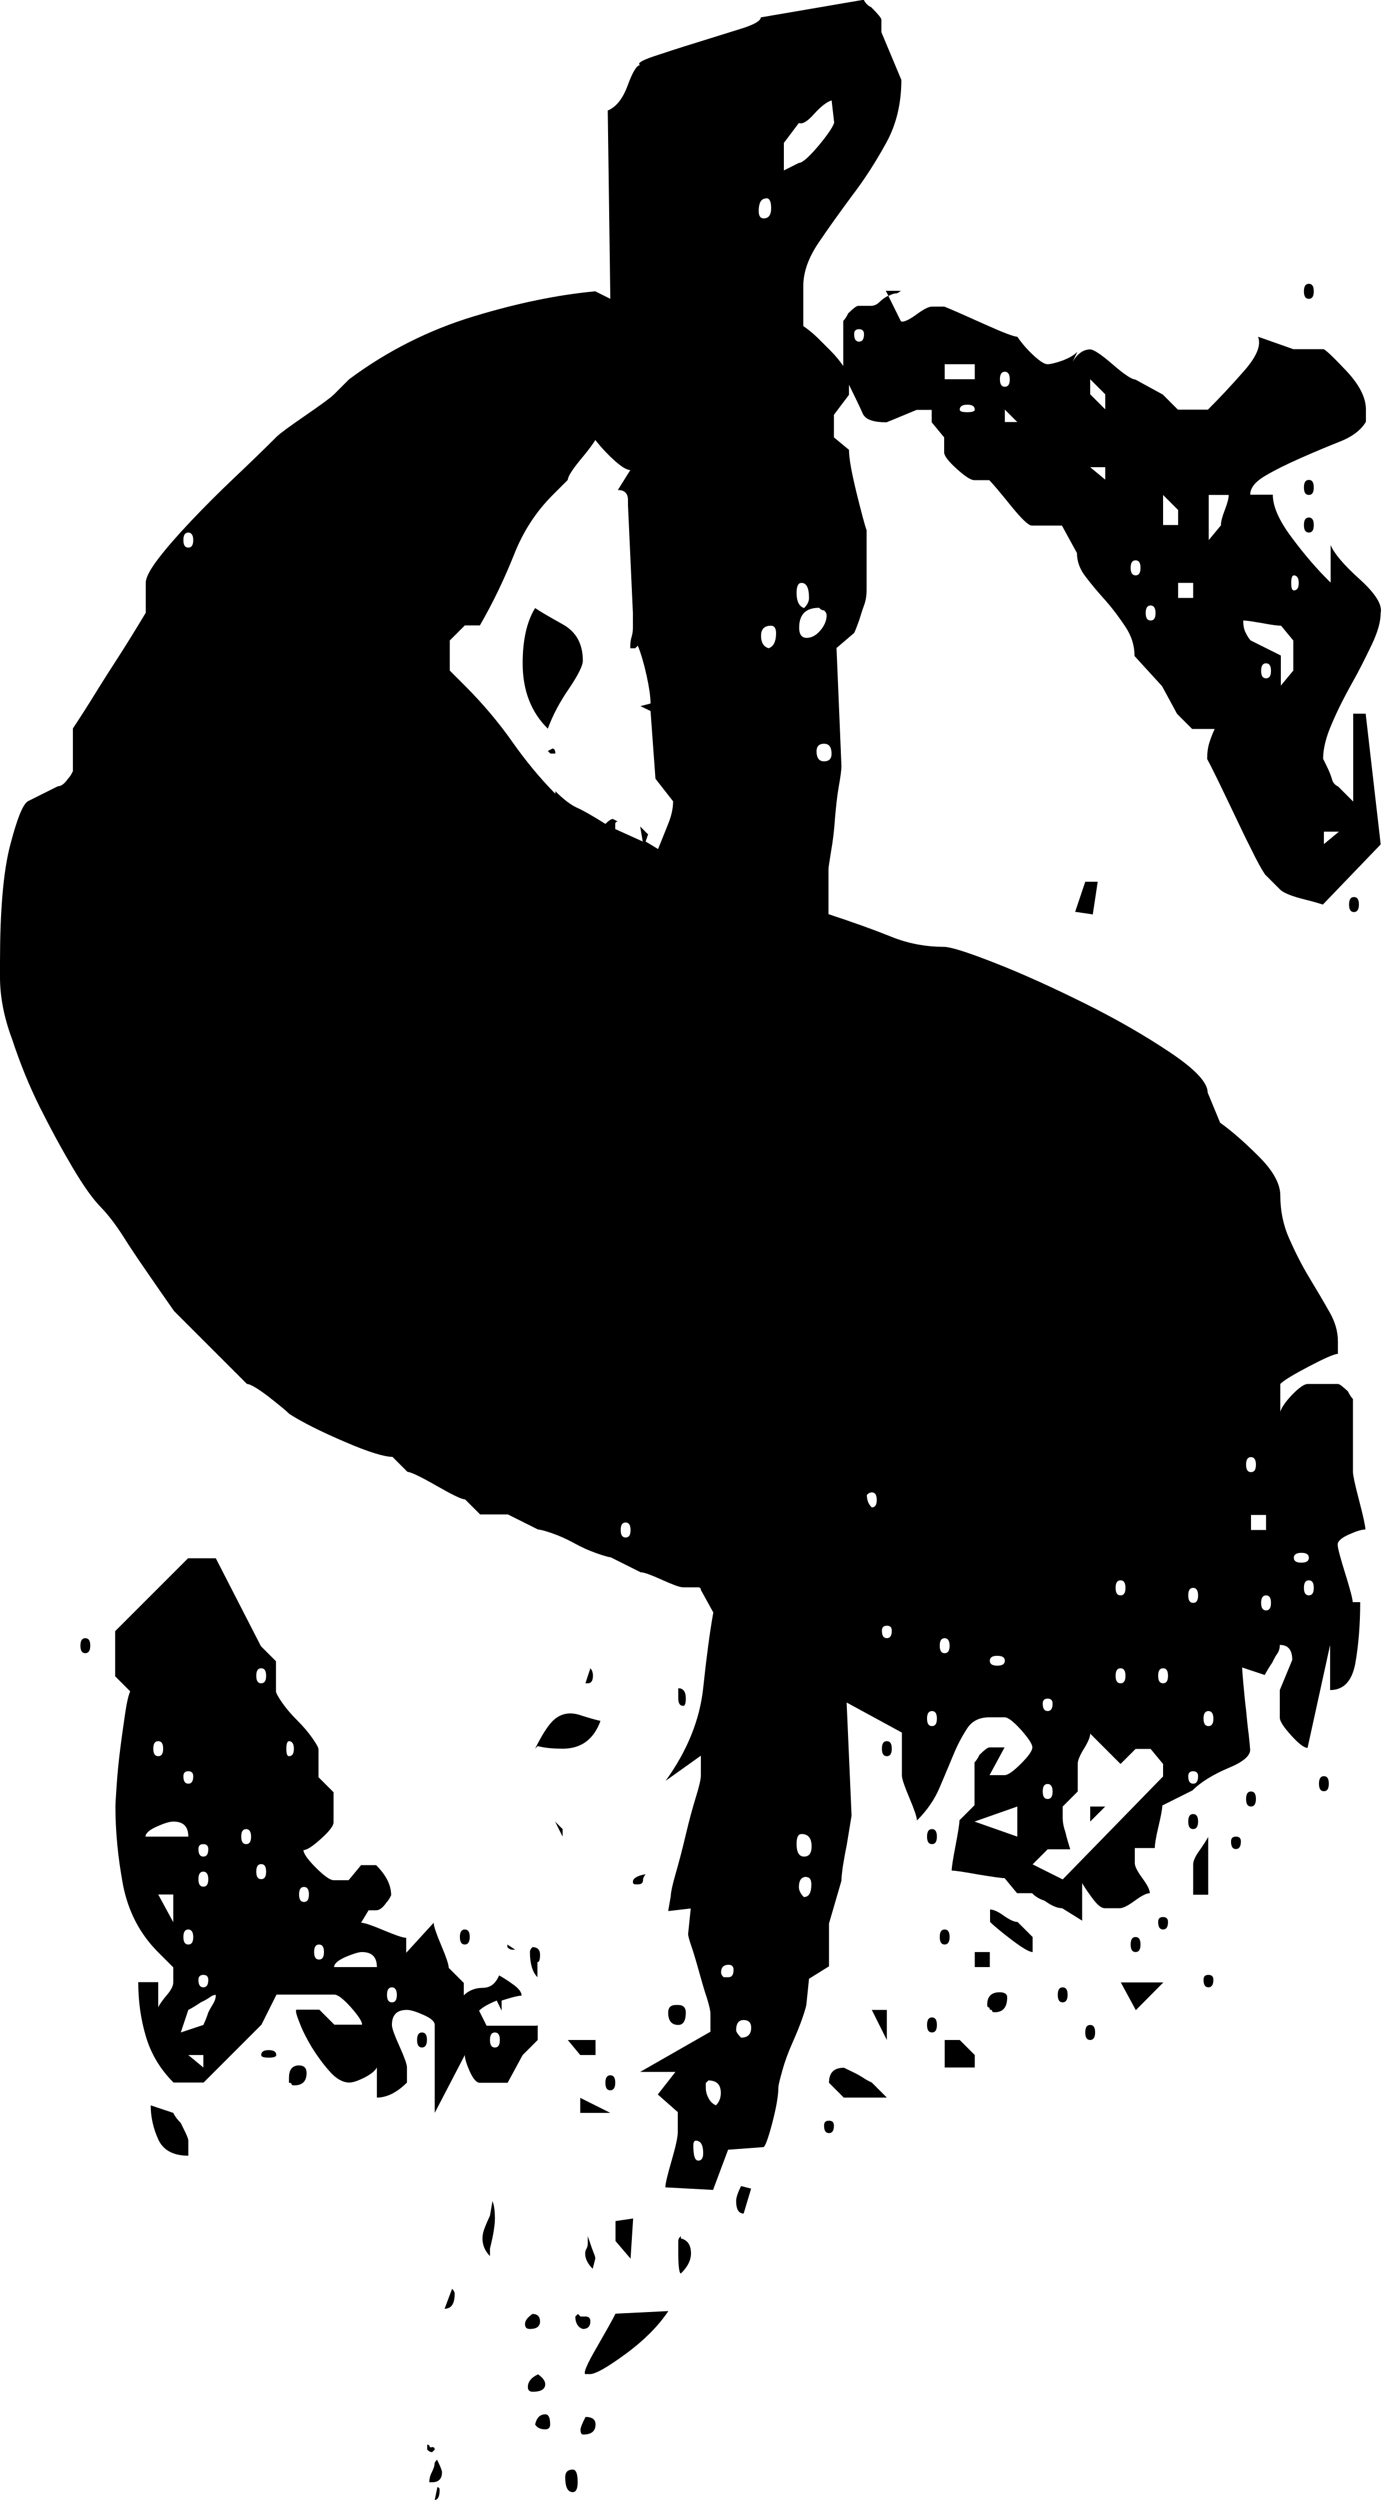 <?xml version="1.0" encoding="UTF-8"?>
<svg id="Layer_2" data-name="Layer 2" xmlns="http://www.w3.org/2000/svg" viewBox="0 0 53.28 96.37">
  <g id="_Шар_1" data-name="Шар 1">
    <path d="M34.77,12.4c.13,0,.32-.1.58-.29.26-.19.45-.29.58-.29h.48c.32.13.84.36,1.55.68.71.32,1.13.48,1.26.48.13.19.29.39.48.58.32.32.55.48.68.48.13,0,.32-.05.58-.14.26-.1.45-.21.58-.34l-.19.39c.19-.32.42-.48.68-.48.13,0,.42.19.87.58.45.39.74.58.87.58l1.06.58.58.58h1.16c.45-.45.92-.95,1.4-1.5.48-.55.66-.98.53-1.31l1.36.48h1.16c.06,0,.35.27.87.82.52.55.77,1.05.77,1.5v.48c-.19.32-.53.58-1.02.77-.48.19-.98.4-1.5.63-.52.23-.97.45-1.36.68-.39.23-.58.47-.58.73h.87c0,.45.24,1,.73,1.65.48.65.98,1.23,1.5,1.74v-1.45c.13.32.5.76,1.11,1.31.61.55.89.99.82,1.31,0,.32-.11.73-.34,1.21-.23.48-.48.99-.77,1.5-.29.52-.55,1.03-.77,1.55-.23.52-.34.97-.34,1.36l.19.39c.06.13.11.26.15.39.03.13.11.23.24.29l.58.58v-3.39s.48,0,.48,0l.58,5.04-2.23,2.32c-.19-.06-.42-.13-.68-.19-.52-.13-.84-.26-.97-.39l-.58-.58c-.13-.19-.31-.52-.53-.97-.23-.45-.45-.92-.68-1.4-.23-.48-.44-.92-.63-1.31-.19-.39-.32-.64-.39-.77,0-.26.03-.48.1-.68.06-.19.13-.35.19-.48h-.87s-.58-.58-.58-.58l-.58-1.07-1.06-1.16c0-.39-.11-.76-.34-1.11-.23-.35-.48-.69-.77-1.02-.29-.32-.55-.63-.77-.92-.23-.29-.34-.6-.34-.92l-.58-1.06h-1.16c-.13,0-.4-.26-.82-.78-.42-.52-.69-.84-.82-.97h-.58c-.13,0-.36-.15-.68-.44-.32-.29-.48-.5-.48-.63v-.58s-.48-.58-.48-.58v-.48s-.58,0-.58,0l-1.16.48c-.52,0-.82-.11-.92-.34-.1-.23-.28-.6-.53-1.11v.39s-.58.77-.58.77v.87s.58.48.58.48c0,.32.1.87.29,1.65.19.77.32,1.26.39,1.45v2.32c0,.19-.03.39-.1.58-.07.19-.13.39-.19.58-.07.19-.13.36-.19.48l-.68.58.19,4.55c0,.13-.03.39-.1.77-.07.39-.11.81-.15,1.26-.03.45-.08.87-.15,1.26-.06.39-.1.61-.1.68v1.74c.97.32,1.78.61,2.42.87.64.26,1.32.39,2.03.39.26,0,.92.21,1.99.63,1.07.42,2.21.94,3.44,1.55,1.23.61,2.32,1.24,3.29,1.89.97.65,1.45,1.16,1.45,1.55l.48,1.16c.45.32.95.76,1.5,1.31.55.55.82,1.05.82,1.5,0,.58.11,1.13.34,1.65.23.52.48,1.02.77,1.5.29.48.55.92.77,1.31.23.39.34.77.34,1.16v.48c-.13,0-.5.16-1.11.48-.61.32-.99.55-1.11.68v1.07c.06-.19.23-.42.48-.68.26-.26.45-.39.58-.39h1.16c.06,0,.19.1.39.29.06.13.13.23.19.29v2.81c0,.13.08.5.24,1.11.16.61.24.99.24,1.11-.13,0-.34.06-.63.19-.29.13-.44.26-.44.39,0,.13.1.5.29,1.11.19.61.29.99.29,1.11h.29c0,.9-.07,1.69-.19,2.37-.13.68-.45,1.02-.97,1.02v-1.74s-.87,3.97-.87,3.97c-.13,0-.34-.16-.63-.48-.29-.32-.44-.55-.44-.68v-1.07s.48-1.16.48-1.16c0-.39-.16-.58-.48-.58,0,.13-.03.24-.1.34-.07.1-.13.21-.19.34-.13.19-.23.36-.29.48l-.87-.29c0,.13.02.36.05.68.03.32.06.65.1.97.03.32.06.63.1.92.03.29.05.47.05.53.06.26-.21.52-.82.77-.61.26-1.08.55-1.4.87l-1.16.58c0,.13-.05.4-.15.82-.1.42-.14.69-.14.82h-.77s0,.58,0,.58c0,.13.1.32.29.58.19.26.29.45.29.58-.13,0-.32.1-.58.29-.26.19-.45.29-.58.29h-.58c-.13,0-.29-.13-.48-.39-.19-.26-.32-.45-.39-.58v1.45s-.77-.48-.77-.48c-.19,0-.42-.1-.68-.29-.19-.06-.36-.16-.48-.29h-.58s-.48-.58-.48-.58c-.13,0-.47-.05-1.02-.14-.55-.1-.89-.15-1.02-.15,0-.13.05-.45.15-.97.1-.52.15-.84.15-.97l.58-.58v-1.65c.06-.06.13-.16.19-.29.19-.19.32-.29.39-.29h.58s-.58,1.07-.58,1.07h.58c.13,0,.34-.15.63-.44.29-.29.44-.5.44-.63,0-.13-.15-.35-.44-.68-.29-.32-.5-.48-.63-.48h-.58c-.39,0-.68.14-.87.44-.19.29-.37.63-.53,1.02-.16.39-.34.81-.53,1.26-.19.45-.48.87-.87,1.26,0-.13-.1-.42-.29-.87-.19-.45-.29-.74-.29-.87v-1.65s-2.13-1.16-2.13-1.16l.19,4.36-.19,1.16c-.07.32-.11.6-.15.82-.03.23-.05.4-.05.53l-.48,1.65v1.65s-.77.48-.77.48l-.1.97c0,.06-.05.24-.15.53-.1.29-.23.61-.39.97-.16.36-.29.71-.39,1.07-.1.36-.15.57-.15.63,0,.32-.08.79-.24,1.4-.16.61-.28.92-.34.92l-1.36.1-.58,1.55-1.84-.1c0-.13.08-.47.24-1.02.16-.55.24-.92.24-1.11v-.77s-.77-.68-.77-.68l.68-.87h-1.36s2.71-1.55,2.71-1.55v-.68c0-.13-.05-.34-.14-.63-.1-.29-.19-.61-.29-.97-.1-.35-.19-.68-.29-.97-.1-.29-.15-.47-.14-.53l.1-.97-.87.1.1-.58c0-.13.06-.42.19-.87.13-.45.26-.95.39-1.5.13-.55.26-1.03.39-1.45.13-.42.19-.69.19-.82v-.77s-1.36.97-1.36.97c.84-1.16,1.32-2.36,1.45-3.58.13-1.23.26-2.19.39-2.91l-.48-.87c0-.06-.03-.1-.1-.1h-.58c-.13,0-.4-.1-.82-.29-.42-.19-.69-.29-.82-.29l-1.16-.58c-.07,0-.24-.05-.53-.15s-.58-.23-.87-.39c-.29-.16-.58-.29-.87-.39-.29-.1-.47-.14-.53-.14l-1.16-.58h-1.07s-.58-.58-.58-.58c-.13,0-.5-.18-1.11-.53-.61-.35-.99-.53-1.11-.53l-.58-.58c-.32,0-.94-.19-1.84-.58-.91-.39-1.61-.74-2.13-1.07-.13-.13-.4-.35-.82-.68-.42-.32-.7-.48-.82-.48l-2.81-2.81c-.45-.64-.82-1.18-1.11-1.6-.29-.42-.58-.85-.87-1.31-.29-.45-.57-.81-.82-1.07-.32-.32-.69-.84-1.11-1.55-.42-.71-.84-1.48-1.26-2.32-.42-.84-.77-1.71-1.07-2.62C.14,39.19,0,38.39,0,37.67v-.58c0-2,.13-3.5.39-4.5.26-1,.48-1.57.68-1.7l1.16-.58c.13,0,.26-.1.39-.29.06-.06.13-.16.19-.29v-1.65c.26-.39.55-.84.87-1.36.32-.52.63-1,.92-1.45.29-.45.63-1,1.02-1.65v-1.16c0-.19.16-.5.48-.92.32-.42.74-.9,1.26-1.45.52-.55,1.07-1.1,1.65-1.65.58-.55,1.13-1.08,1.65-1.6.13-.13.5-.4,1.11-.82.61-.42.98-.69,1.11-.82l.58-.58c1.48-1.1,3.08-1.9,4.79-2.42,1.71-.52,3.28-.84,4.7-.97l.58.29-.1-7.26c.32-.13.58-.45.77-.97.19-.52.35-.78.48-.78-.13-.06.05-.18.53-.34.48-.16,1.03-.34,1.65-.53.61-.19,1.18-.37,1.7-.53.52-.16.77-.31.77-.44l3.97-.68c.06.13.16.23.29.29.26.26.39.42.39.48v.48s.77,1.84.77,1.84c0,.9-.19,1.71-.58,2.42-.39.71-.82,1.39-1.31,2.03-.48.65-.92,1.26-1.31,1.84-.39.58-.58,1.13-.58,1.65v1.55c.19.13.39.29.58.48.13.13.29.29.48.48.19.19.35.39.48.58v-1.74c.06-.06.13-.16.19-.29.19-.19.32-.29.39-.29h.48c.13,0,.24-.05.34-.15.1-.1.21-.18.34-.24l-.1-.19h.58c-.07.06-.13.1-.19.1-.06,0-.16.03-.29.1l.48.97ZM3.29,63.73c-.13,0-.19-.1-.19-.29,0-.19.06-.29.19-.29.13,0,.19.1.19.29,0,.19-.07.29-.19.29ZM20.73,78.06v.58s-.58.58-.58.58l-.58,1.07h-1.07c-.13,0-.26-.15-.39-.44-.13-.29-.19-.5-.19-.63l-1.16,2.23v-3.39c0-.13-.14-.26-.44-.39-.29-.13-.5-.19-.63-.19-.39,0-.58.19-.58.58,0,.13.1.4.29.82.19.42.29.7.29.82v.58c-.39.39-.78.58-1.16.58v-1.16c-.07.13-.23.26-.48.39-.26.13-.45.19-.58.19-.26,0-.52-.15-.77-.44-.26-.29-.48-.6-.68-.92-.19-.32-.36-.64-.48-.97-.13-.32-.16-.48-.1-.48h.87s.58.58.58.58h1.07c0-.13-.15-.35-.44-.68-.29-.32-.5-.48-.63-.48h-2.23s-.58,1.16-.58,1.16l-2.23,2.23h-1.16c-.52-.52-.87-1.11-1.07-1.79s-.29-1.37-.29-2.08h.77s0,.97,0,.97c.06-.13.18-.29.34-.48.16-.19.24-.35.24-.48v-.58s-.58-.58-.58-.58c-.71-.71-1.16-1.58-1.36-2.61-.19-1.03-.29-2.03-.29-3,0-.13.02-.42.05-.87.03-.45.08-.92.14-1.4.06-.48.13-.94.19-1.36.06-.42.13-.69.19-.82l-.58-.58v-1.74s2.81-2.81,2.81-2.81h1.07s1.74,3.39,1.74,3.39l.58.58v1.16c0,.06.08.21.24.44.16.23.35.45.58.68.23.23.42.45.58.68.16.23.24.37.24.44v1.07s.58.58.58.58v1.16c0,.13-.16.34-.48.63-.32.29-.55.44-.68.44,0,.13.16.36.48.68.32.32.55.48.68.48h.58s.48-.58.48-.58h.58c.39.39.58.77.58,1.16-.06.13-.13.23-.19.29-.13.19-.26.29-.39.29h-.29s-.29.48-.29.48c.13,0,.42.1.87.29.45.19.74.29.87.29v.58s1.06-1.16,1.06-1.16c0,.13.1.42.29.87.19.45.29.74.29.87l.58.58v.48c.19-.19.44-.29.73-.29.29,0,.5-.16.63-.48.13.07.31.18.53.34.23.16.34.31.34.44-.13,0-.39.07-.77.19v.39s-.19-.39-.19-.39c-.32.13-.55.26-.68.39l.29.58h1.94ZM7.26,70.8c0-.39-.19-.58-.58-.58-.13,0-.34.06-.63.19-.29.13-.44.26-.44.39h1.65ZM7.26,83.1c-.58,0-.97-.21-1.16-.63-.19-.42-.29-.86-.29-1.31l.87.29c.06.13.16.26.29.39.06.13.13.26.19.39.06.13.1.23.1.29v.58ZM6.1,67.7c.13,0,.19-.1.19-.29s-.06-.29-.19-.29c-.13,0-.19.1-.19.29s.06.29.19.29ZM6.68,73.03h-.58s.58,1.07.58,1.07v-1.07ZM7.84,78.06c.06-.13.13-.29.19-.48.06-.13.13-.24.19-.34.06-.1.1-.21.1-.34-.07,0-.15.03-.24.1-.1.07-.21.13-.34.19-.19.13-.36.23-.48.29l-.29.87.87-.29ZM7.26,21.11c.13,0,.19-.1.19-.29s-.07-.29-.19-.29c-.13,0-.19.1-.19.29s.06.29.19.29ZM7.26,68.76c.13,0,.19-.1.19-.29,0-.13-.07-.19-.19-.19-.13,0-.19.07-.19.19,0,.19.06.29.19.29ZM7.26,74.96c.13,0,.19-.1.19-.29,0-.19-.07-.29-.19-.29-.13,0-.19.1-.19.29,0,.19.06.29.19.29ZM7.84,79.22h-.58s.58.48.58.48v-.48ZM7.84,71.57c.13,0,.19-.1.19-.29,0-.13-.07-.19-.19-.19-.13,0-.19.06-.19.19,0,.19.06.29.19.29ZM7.84,72.73c.13,0,.19-.1.19-.29s-.07-.29-.19-.29c-.13,0-.19.1-.19.29s.06.29.19.29ZM7.84,76.61c.13,0,.19-.1.19-.29,0-.13-.07-.19-.19-.19-.13,0-.19.07-.19.19,0,.19.06.29.19.29ZM9.49,71.09c.13,0,.19-.1.19-.29s-.07-.29-.19-.29c-.13,0-.19.1-.19.29s.06.29.19.29ZM10.07,64.89c.13,0,.19-.1.19-.29,0-.19-.06-.29-.19-.29-.13,0-.19.1-.19.29,0,.19.06.29.19.29ZM10.07,72.44c.13,0,.19-.1.19-.29s-.06-.29-.19-.29c-.13,0-.19.1-.19.29,0,.19.06.29.19.29ZM10.07,79.22c0-.13.1-.19.29-.19s.29.06.29.19c0,.07-.1.1-.29.1s-.29-.03-.29-.1ZM11.14,67.7c.13,0,.19-.1.19-.29s-.07-.29-.19-.29c-.06,0-.1.1-.1.29,0,.19.03.29.1.29ZM11.14,80.1c0-.32.13-.48.39-.48.19,0,.29.1.29.29,0,.32-.16.48-.48.48-.07,0-.1-.02-.1-.05,0-.03-.03-.05-.1-.05v-.19ZM11.72,73.32c.13,0,.19-.1.19-.29,0-.19-.06-.29-.19-.29-.13,0-.19.1-.19.29,0,.19.06.29.19.29ZM12.3,75.54c.13,0,.19-.1.19-.29,0-.19-.06-.29-.19-.29-.13,0-.19.1-.19.29,0,.19.06.29.19.29ZM14.53,75.83c0-.39-.19-.58-.58-.58-.13,0-.34.07-.63.19-.29.13-.44.26-.44.39h1.65ZM15.11,77.19c.13,0,.19-.1.19-.29,0-.19-.07-.29-.19-.29-.13,0-.19.1-.19.29,0,.19.06.29.19.29ZM16.27,78.93c-.13,0-.19-.1-.19-.29,0-.19.06-.29.19-.29.13,0,.19.1.19.29,0,.19-.07.29-.19.29ZM16.66,94.33c.06,0,.1.03.1.1l-.1.1c-.06,0-.13-.03-.19-.1v-.19c.06,0,.1.03.1.1h.1ZM16.85,94.82c.13.26.19.42.19.48,0,.26-.13.39-.39.39h-.1c0-.13.03-.26.1-.39.06-.13.1-.23.1-.29,0-.07.03-.13.1-.19ZM16.85,95.88c.06,0,.1.03.1.1,0,.26-.07.39-.19.39l.1-.48ZM17.43,88.23c.06.06.1.13.1.19,0,.39-.13.58-.39.58l.29-.77ZM24.99,32.15l-.1.29.48.29c.13-.32.26-.64.39-.97.13-.32.19-.61.19-.87l-.68-.87-.19-2.61-.39-.19.39-.1c0-.26-.05-.61-.15-1.07-.1-.45-.21-.84-.34-1.16l-.1.1h-.19s0-.1,0-.1c0-.13.02-.24.05-.34.03-.1.05-.21.05-.34v-.58s-.19-4.16-.19-4.16v-.19c0-.26-.13-.39-.39-.39l.48-.77c-.13,0-.32-.11-.58-.34-.26-.23-.52-.5-.77-.82-.07.13-.26.39-.58.77-.32.39-.48.65-.48.77l-.58.58c-.65.65-1.15,1.42-1.5,2.32-.36.9-.79,1.81-1.31,2.71h-.58s-.58.58-.58.58v1.16s.58.58.58.58c.71.71,1.32,1.44,1.84,2.18.52.74,1.07,1.4,1.65,1.99v-.1c.32.32.6.53.82.63.23.1.6.31,1.11.63.13-.13.23-.19.29-.19l.19.1c-.06,0-.1.03-.1.1v.19s1.06.48,1.06.48l-.1-.58.29.29ZM17.92,74.96c-.13,0-.19-.1-.19-.29,0-.19.06-.29.19-.29.13,0,.19.1.19.29,0,.19-.07.29-.19.29ZM18.98,84.84c.06.13.1.35.1.68,0,.26-.06.64-.19,1.16v.29c-.19-.19-.29-.42-.29-.68,0-.13.03-.28.1-.44.06-.16.13-.31.19-.44l.1-.58ZM19.08,78.93c.13,0,.19-.1.19-.29,0-.19-.06-.29-.19-.29-.13,0-.19.1-.19.29,0,.19.06.29.19.29ZM19.85,75.16h-.1c-.06,0-.13-.03-.19-.1v-.1s.29.19.29.19ZM20.63,23.44c.19.13.55.34,1.07.63.52.29.77.76.77,1.4,0,.19-.18.55-.53,1.07-.36.52-.63,1.03-.82,1.55-.65-.64-.97-1.48-.97-2.52,0-.9.16-1.61.48-2.13ZM20.53,89.2c.19,0,.29.1.29.29,0,.19-.13.29-.39.29-.13,0-.19-.06-.19-.19,0-.13.1-.26.29-.39ZM20.73,91.52c.19.13.29.26.29.39,0,.19-.16.29-.48.29-.13,0-.19-.06-.19-.19,0-.19.13-.36.39-.48ZM20.53,75.06c.19,0,.29.1.29.29,0,.19-.03.29-.1.29v.58c-.19-.19-.29-.52-.29-.97,0-.06.03-.13.1-.19ZM23.15,66.34c-.26.71-.74,1.07-1.45,1.07-.39,0-.71-.03-.97-.1l-.1.1c.26-.52.48-.87.68-1.07.19-.19.42-.29.68-.29.13,0,.29.03.48.1.19.06.42.13.68.19ZM21.21,93.46c0,.13-.07.19-.19.19-.19,0-.32-.07-.39-.19.06-.26.19-.39.39-.39.13,0,.19.13.19.39ZM21.31,28.86c.06,0,.1.06.1.19h-.19s-.1-.1-.1-.1l.19-.1ZM21.69,70.51v.29s-.29-.58-.29-.58l.29.29ZM22.08,95.2c.13,0,.19.16.19.48,0,.26-.06.39-.19.39-.19,0-.29-.19-.29-.58,0-.19.1-.29.29-.29ZM22.37,79.22l-.48-.58h1.07s0,.58,0,.58h-.58ZM22.57,89.3c.13,0,.19.06.19.19,0,.19-.1.29-.29.29-.19-.06-.29-.23-.29-.48l.1-.1.1.1h.19ZM22.37,81.45v-.58s1.16.58,1.16.58h-1.16ZM22.57,93.17c.26,0,.39.1.39.29,0,.26-.16.39-.48.39-.06,0-.1-.06-.1-.19,0-.07.06-.23.19-.48ZM25.76,89.1c-.39.58-.94,1.13-1.65,1.65-.71.52-1.16.77-1.36.77h-.19c-.07-.06.08-.4.44-1.02.35-.61.6-1.05.73-1.31l2.03-.1ZM22.76,64.31c.06.06.1.16.1.29,0,.19-.07.29-.19.29h-.1s.19-.58.19-.58ZM22.66,86.2c.13.39.21.61.24.68.03.06.05.13.05.19l-.1.39c-.19-.19-.29-.39-.29-.58,0-.07.01-.13.05-.19.03-.06.05-.13.05-.19v-.29ZM23.53,80.58c-.13,0-.19-.1-.19-.29s.06-.29.19-.29c.13,0,.19.1.19.29s-.07.29-.19.29ZM24.41,85.52l-.1,1.55-.58-.68v-.77s.68-.1.68-.1ZM24.12,59.27c.13,0,.19-.1.19-.29,0-.19-.07-.29-.19-.29-.13,0-.19.1-.19.29,0,.19.06.29.19.29ZM24.12,74.57l-.1.1.1-.1ZM24.89,72.25c-.06.07-.1.15-.1.24s-.06.15-.19.15h-.1c-.07,0-.1-.03-.1-.1,0-.13.16-.23.48-.29ZM26.15,77.29c.19,0,.29.1.29.29,0,.32-.1.48-.29.48-.26,0-.39-.16-.39-.48,0-.19.1-.29.29-.29h.1ZM26.15,65.08c.19,0,.29.13.29.39,0,.19-.03.29-.1.29-.13,0-.19-.1-.19-.29v-.39ZM26.25,86.29c.26.06.39.26.39.58,0,.26-.13.52-.39.77-.06,0-.1-.26-.1-.77v-.48c0-.07.03-.13.1-.19v.1ZM26.83,82.52c-.07,0-.1.07-.1.19,0,.39.06.58.19.58.13,0,.19-.1.19-.29,0-.32-.1-.48-.29-.48ZM27.21,80.29v.19c0,.13.03.26.1.39.06.13.16.23.29.29.13-.13.19-.29.19-.48,0-.32-.16-.48-.48-.48l-.1.1ZM28.09,75.74c-.19,0-.29.1-.29.29,0,.07.03.13.1.19h.19c.13,0,.19-.1.19-.29,0-.13-.07-.19-.19-.19ZM28.67,77.87c-.19,0-.29.13-.29.39,0,.06.06.16.19.29.26,0,.39-.13.39-.39,0-.19-.1-.29-.29-.29ZM28.96,84.36l-.29.97c-.19,0-.29-.16-.29-.48,0-.13.06-.32.19-.58l.39.1ZM29.54,7.65c-.19,0-.29.16-.29.48,0,.19.06.29.19.29.19,0,.29-.13.29-.39,0-.26-.06-.39-.19-.39ZM29.73,24.12c-.26,0-.39.13-.39.39,0,.26.1.42.29.48.19-.06.29-.26.29-.58,0-.19-.07-.29-.19-.29ZM32.06,3.87c-.19.06-.42.24-.68.53-.26.29-.45.4-.58.34l-.58.77v1.06s.58-.29.58-.29c.13,0,.37-.21.73-.63.35-.42.57-.73.63-.92l-.1-.87ZM30.9,22.47c-.13,0-.19.13-.19.39,0,.32.1.52.29.58.13-.13.19-.26.19-.39,0-.39-.1-.58-.29-.58ZM30.9,70.7c-.13,0-.19.13-.19.39,0,.32.1.48.29.48.19,0,.29-.13.29-.39,0-.32-.13-.48-.39-.48ZM31.77,23.53c-.07,0-.13-.03-.19-.1-.52,0-.77.26-.77.77,0,.26.1.39.29.39.19,0,.37-.1.53-.29.16-.19.24-.39.24-.58,0-.06-.03-.13-.1-.19ZM31.09,72.35c-.19,0-.29.13-.29.39,0,.13.06.26.19.39.19,0,.29-.16.29-.48,0-.19-.06-.29-.19-.29ZM31.77,28.67c-.19,0-.29.1-.29.29,0,.26.1.39.29.39.19,0,.29-.1.29-.29,0-.26-.1-.39-.29-.39ZM31.96,82.23c-.13,0-.19-.1-.19-.29,0-.13.06-.19.19-.19.13,0,.19.07.19.19,0,.19-.06.29-.19.29ZM32.54,80.87l-.58-.58c0-.39.19-.58.58-.58l.39.19c.13.06.24.13.34.19.1.07.21.13.34.19l.58.58h-1.65ZM33.12,13.17c.13,0,.19-.1.19-.29,0-.13-.07-.19-.19-.19-.13,0-.19.06-.19.19,0,.19.06.29.19.29ZM33.61,58.11c.13,0,.19-.1.19-.29s-.06-.29-.19-.29c-.06,0-.13.03-.19.1,0,.19.06.36.19.48ZM33.61,77.48h.58s0,1.16,0,1.16l-.58-1.16ZM34.19,63.15c.13,0,.19-.1.19-.29,0-.13-.06-.19-.19-.19-.13,0-.19.07-.19.19,0,.19.06.29.19.29ZM34.19,67.7c-.13,0-.19-.1-.19-.29,0-.19.06-.29.19-.29.13,0,.19.1.19.29s-.06.29-.19.29ZM35.93,66.54c.13,0,.19-.1.19-.29,0-.19-.06-.29-.19-.29-.13,0-.19.1-.19.29,0,.19.06.29.19.29ZM35.93,71.09c-.13,0-.19-.1-.19-.29,0-.19.06-.29.19-.29.13,0,.19.1.19.29s-.06.29-.19.29ZM35.93,78.35c-.13,0-.19-.1-.19-.29,0-.19.06-.29.19-.29.13,0,.19.1.19.29s-.06.29-.19.29ZM36.42,63.73c.13,0,.19-.1.19-.29s-.07-.29-.19-.29c-.13,0-.19.1-.19.29s.06.29.19.29ZM36.42,74.96c-.13,0-.19-.1-.19-.29,0-.19.06-.29.19-.29.13,0,.19.1.19.29,0,.19-.07.29-.19.29ZM37.58,14.04h-1.16s0,.58,0,.58h1.16s0-.58,0-.58ZM36.42,79.71v-1.07s.58,0,.58,0l.58.58v.48s-1.16,0-1.16,0ZM37,15.79c0,.07.1.1.29.1s.29-.03.29-.1c0-.13-.1-.19-.29-.19s-.29.07-.29.19ZM39.22,69.64l-1.65.58,1.65.58v-1.16ZM37.58,75.83v-.58s.58,0,.58,0v.58s-.58,0-.58,0ZM38.16,77.48c0-.06-.02-.1-.05-.1-.03,0-.05-.03-.05-.1,0-.32.16-.48.48-.48.19,0,.29.07.29.19,0,.39-.16.58-.48.58-.06,0-.1-.01-.1-.05,0-.03-.03-.05-.1-.05ZM38.16,64.02c0,.13.1.19.29.19.19,0,.29-.06.29-.19,0-.13-.1-.19-.29-.19-.19,0-.29.06-.29.19ZM39.81,75.25c-.13,0-.4-.16-.82-.48-.42-.32-.69-.55-.82-.68v-.48c.13,0,.31.08.53.24.23.16.4.24.53.24l.58.58v.58ZM38.74,14.91c.13,0,.19-.1.19-.29,0-.19-.07-.29-.19-.29-.13,0-.19.1-.19.29,0,.19.06.29.19.29ZM38.74,15.79v.48s.48,0,.48,0l-.48-.48ZM42.03,66.83c0,.13-.08.32-.24.58-.16.26-.24.45-.24.58v1.07s-.58.58-.58.58c0,.13,0,.28,0,.44,0,.16.03.34.1.53.06.26.13.48.19.68h-.87s-.58.58-.58.58l1.16.58,3.87-3.97v-.48s-.48-.58-.48-.58h-.58s-.58.58-.58.58l-1.16-1.16ZM40.39,65.96c.13,0,.19-.1.19-.29,0-.13-.07-.19-.19-.19-.13,0-.19.07-.19.19,0,.19.06.29.19.29ZM40.39,69.35c.13,0,.19-.1.19-.29,0-.19-.07-.29-.19-.29-.13,0-.19.1-.19.29,0,.19.06.29.19.29ZM40.97,77.19c-.13,0-.19-.1-.19-.29,0-.19.06-.29.19-.29.13,0,.19.1.19.29,0,.19-.07.29-.19.29ZM42.32,33.99l-.19,1.26-.68-.1.39-1.16h.48ZM42.03,78.64c-.13,0-.19-.1-.19-.29,0-.19.06-.29.19-.29.13,0,.19.1.19.29,0,.19-.07.29-.19.29ZM42.03,14.62v.58s.58.58.58.58v-.58s-.58-.58-.58-.58ZM42.61,18.01h-.58s.58.48.58.48v-.48ZM42.03,69.64h.58s-.58.58-.58.58v-.58ZM43.2,61.5c.13,0,.19-.1.19-.29s-.06-.29-.19-.29c-.13,0-.19.1-.19.29,0,.19.06.29.19.29ZM43.2,64.89c.13,0,.19-.1.19-.29,0-.19-.06-.29-.19-.29-.13,0-.19.1-.19.29,0,.19.06.29.19.29ZM43.2,76.42h1.65s-1.06,1.07-1.06,1.07l-.58-1.07ZM43.78,22.18c.13,0,.19-.1.19-.29,0-.19-.06-.29-.19-.29-.13,0-.19.1-.19.29,0,.19.06.29.19.29ZM43.78,75.25c-.13,0-.19-.1-.19-.29,0-.19.06-.29.19-.29.13,0,.19.1.19.29,0,.19-.06.29-.19.29ZM44.36,23.92c.13,0,.19-.1.19-.29,0-.19-.07-.29-.19-.29-.13,0-.19.1-.19.29,0,.19.06.29.19.29ZM44.84,64.89c.13,0,.19-.1.19-.29,0-.19-.06-.29-.19-.29-.13,0-.19.1-.19.29,0,.19.06.29.19.29ZM44.84,74.38c-.13,0-.19-.1-.19-.29,0-.13.06-.19.19-.19.13,0,.19.07.19.19,0,.19-.06.29-.19.29ZM45.42,19.66l-.58-.58v1.16s.58,0,.58,0v-.58ZM46,22.47h-.58s0,.58,0,.58h.58s0-.58,0-.58ZM46,61.79c.13,0,.19-.1.19-.29,0-.19-.07-.29-.19-.29-.13,0-.19.1-.19.29,0,.19.06.29.19.29ZM46,68.76c.13,0,.19-.1.19-.29,0-.13-.07-.19-.19-.19-.13,0-.19.07-.19.19,0,.19.06.29.19.29ZM46,70.51c-.13,0-.19-.1-.19-.29,0-.19.06-.29.19-.29.13,0,.19.1.19.29,0,.19-.07.29-.19.29ZM46,73.03v-1.16c0-.13.08-.31.24-.53.16-.23.27-.4.34-.53v2.23s-.58,0-.58,0ZM46.59,66.54c.13,0,.19-.1.19-.29,0-.19-.07-.29-.19-.29-.13,0-.19.1-.19.29,0,.19.06.29.19.29ZM46.59,76.61c-.13,0-.19-.1-.19-.29,0-.13.06-.19.19-.19.13,0,.19.07.19.19,0,.19-.07.29-.19.29ZM47.07,20.24c0-.13.05-.32.15-.58.1-.26.15-.45.15-.58h-.77s0,1.74,0,1.74l.48-.58ZM47.65,71.28c-.13,0-.19-.1-.19-.29,0-.13.06-.19.19-.19.13,0,.19.06.19.19,0,.19-.07.29-.19.29ZM49.39,24.12c-.13,0-.37-.03-.73-.1-.36-.06-.6-.1-.73-.1,0,.19.03.36.1.48.06.13.13.23.19.29l1.16.58v1.16s.48-.58.48-.58v-1.16s-.48-.58-.48-.58ZM48.23,56.75c.13,0,.19-.1.19-.29,0-.19-.07-.29-.19-.29-.13,0-.19.1-.19.29,0,.19.06.29.19.29ZM48.23,69.64c-.13,0-.19-.1-.19-.29,0-.19.06-.29.19-.29.13,0,.19.1.19.29,0,.19-.07.29-.19.29ZM48.81,58.4h-.58s0,.58,0,.58h.58s0-.58,0-.58ZM48.81,26.15c.13,0,.19-.1.19-.29,0-.19-.06-.29-.19-.29-.13,0-.19.1-.19.29,0,.19.06.29.19.29ZM48.81,62.08c.13,0,.19-.1.19-.29s-.06-.29-.19-.29c-.13,0-.19.1-.19.29,0,.19.06.29.19.29ZM49.88,22.76c.13,0,.19-.1.19-.29,0-.19-.07-.29-.19-.29-.06,0-.1.1-.1.29,0,.19.03.29.1.29ZM49.88,60.05c0,.13.1.19.29.19.19,0,.29-.06.29-.19,0-.13-.1-.19-.29-.19-.19,0-.29.07-.29.19ZM50.46,11.52c-.13,0-.19-.1-.19-.29,0-.19.06-.29.19-.29.13,0,.19.1.19.29,0,.19-.06.29-.19.29ZM50.46,19.08c-.13,0-.19-.1-.19-.29,0-.19.06-.29.19-.29.13,0,.19.1.19.29,0,.19-.06.29-.19.29ZM50.46,20.53c-.13,0-.19-.1-.19-.29,0-.19.06-.29.19-.29.13,0,.19.1.19.29,0,.19-.06.29-.19.29ZM50.46,61.5c.13,0,.19-.1.19-.29,0-.19-.06-.29-.19-.29-.13,0-.19.1-.19.29s.06.29.19.29ZM51.04,69.05c-.13,0-.19-.1-.19-.29,0-.19.06-.29.19-.29.13,0,.19.1.19.29,0,.19-.06.29-.19.29ZM51.62,32.06h-.58s0,.48,0,.48l.58-.48ZM52.2,35.16c-.13,0-.19-.1-.19-.29,0-.19.06-.29.19-.29.13,0,.19.1.19.29,0,.19-.07.29-.19.29Z"/>
  </g>
</svg>